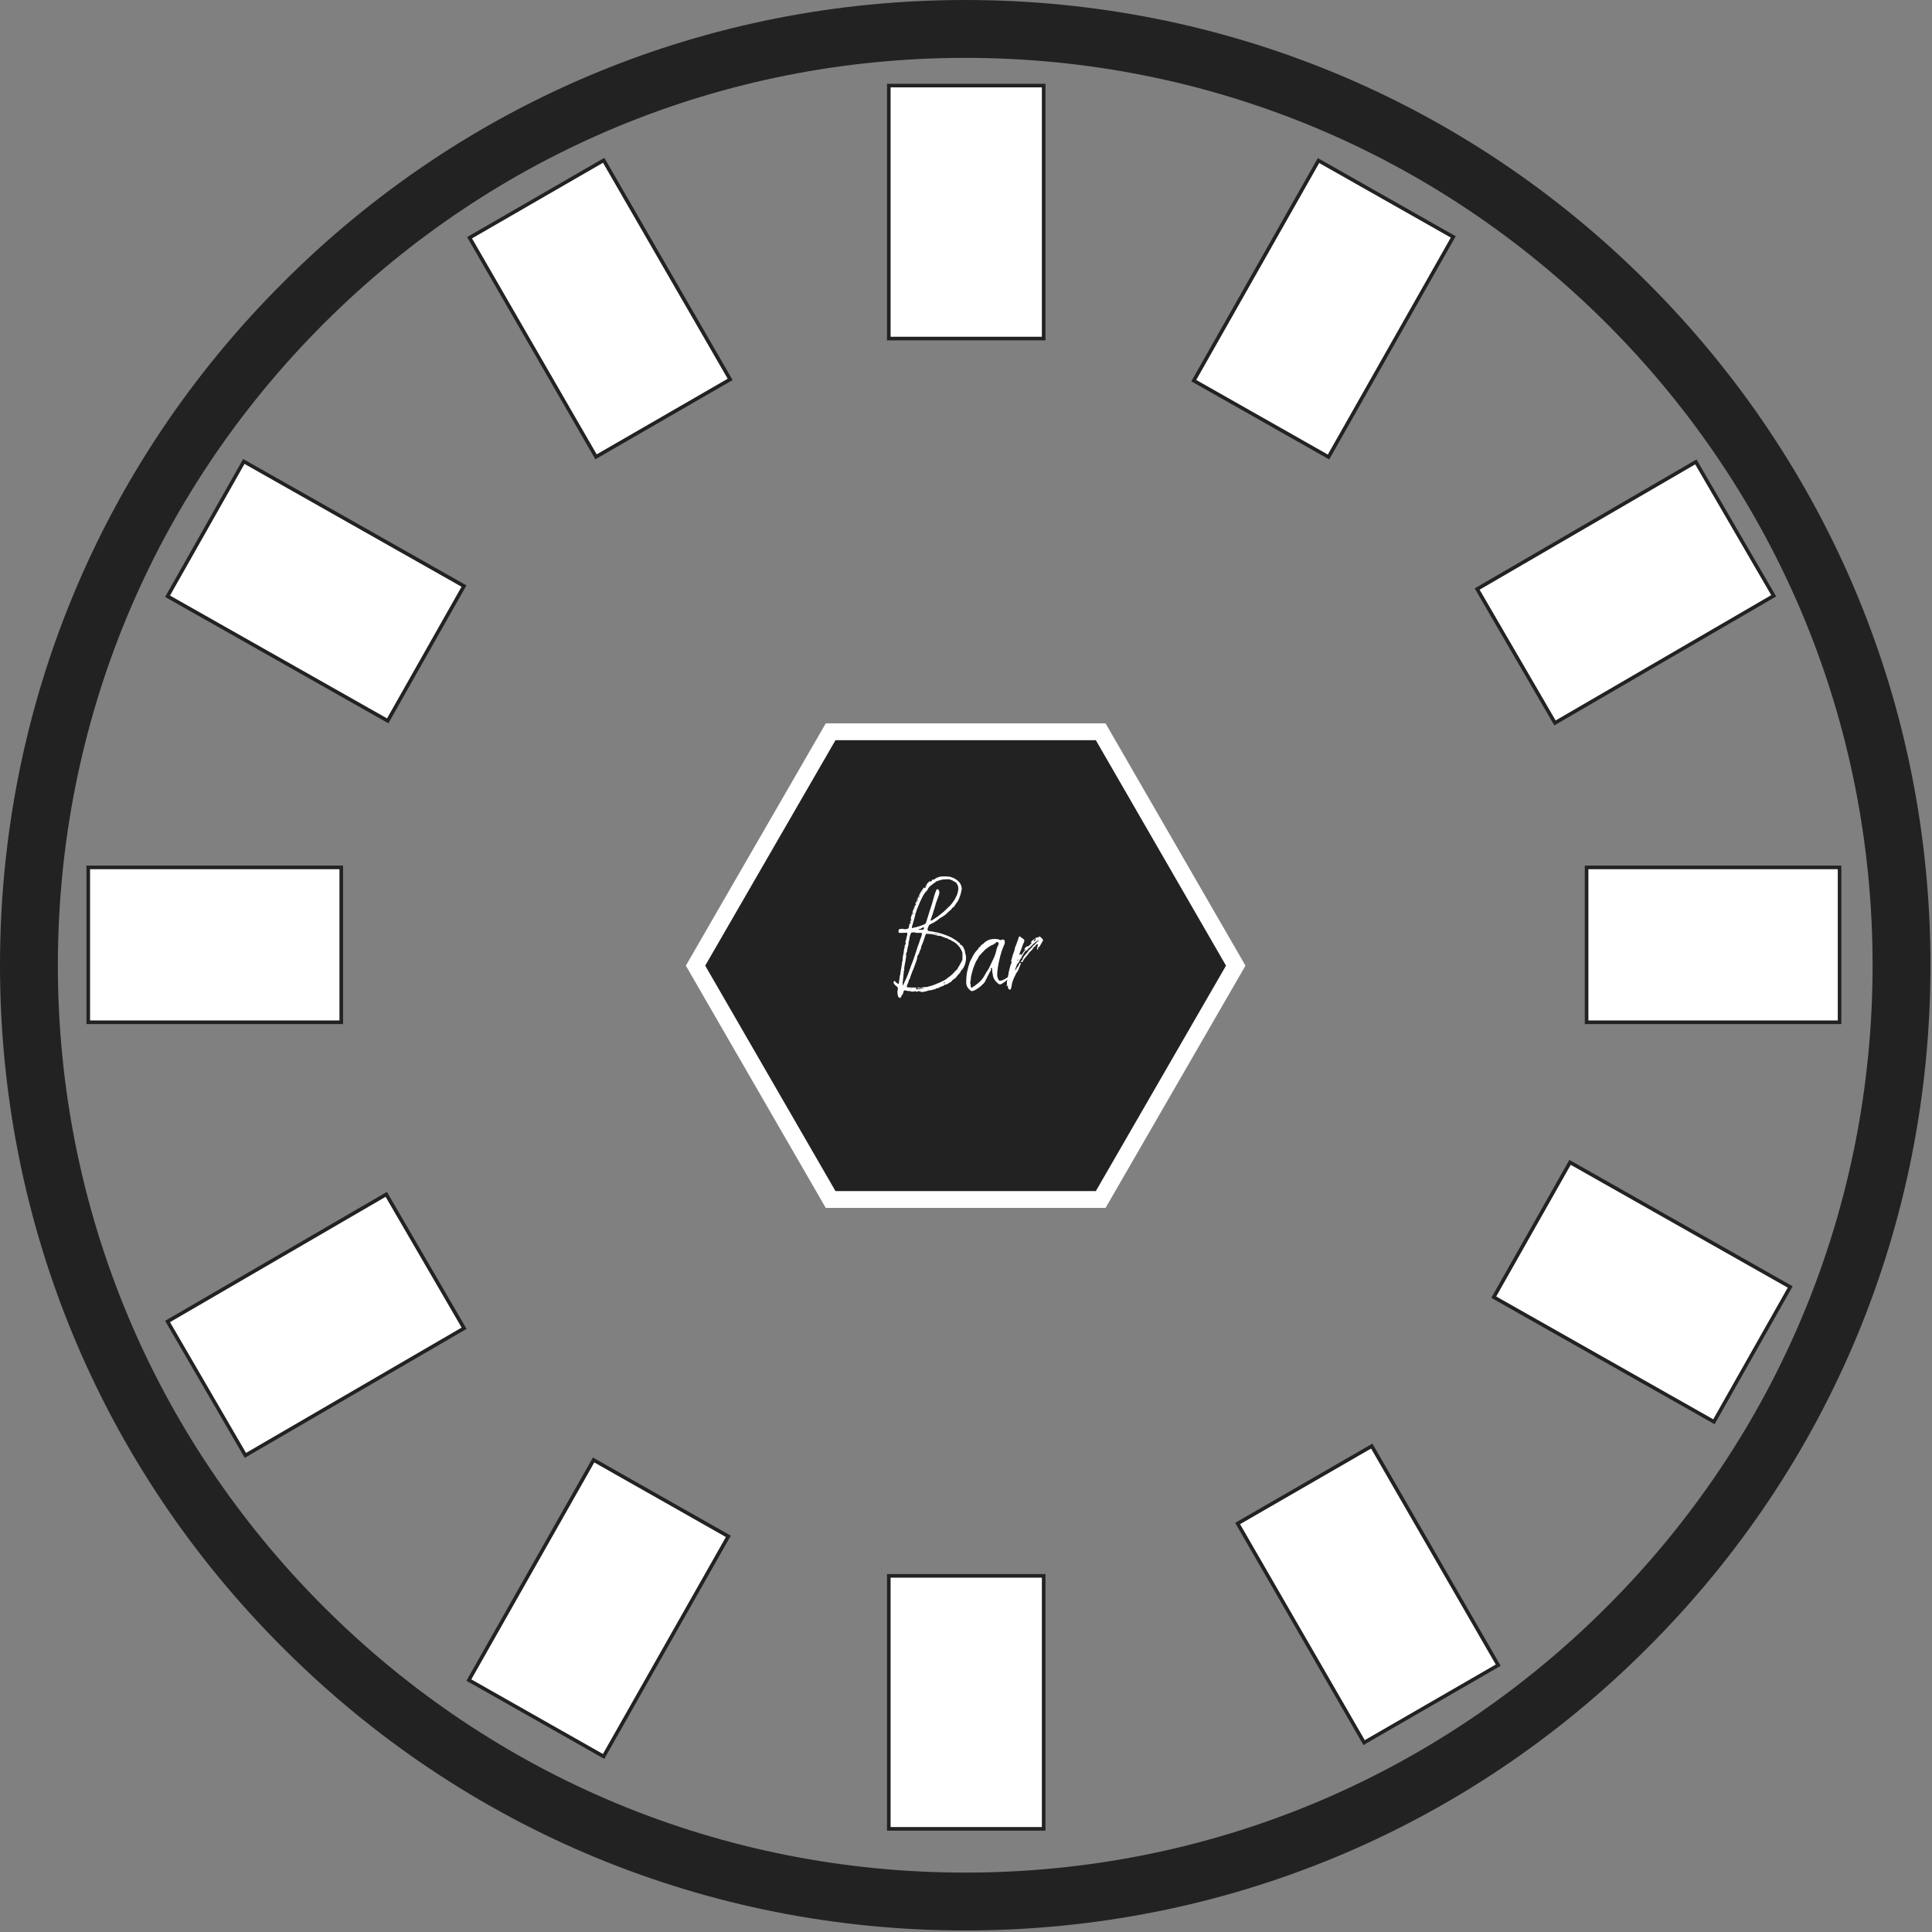 <svg xmlns="http://www.w3.org/2000/svg" width="960" viewBox="0 0 960 960" height="960" version="1.0">
    <rect x="0" y="0" width="960" height="960" fill="#808080" stroke="none"/>
    <defs>
        <clipPath id="a">
            <path
                d="M 340.707 359.449 L 618.957 359.449 L 618.957 600.199 L 340.707 600.199 Z M 340.707 359.449" />
        </clipPath>
    </defs>
    <path fill="#222"
        d="M 479.617 959.234 C 351.566 959.234 230.992 909.391 140.512 818.723 C 49.84 728.242 0 607.668 0 479.617 C 0 351.566 49.84 230.992 140.512 140.512 C 230.992 49.84 351.566 0 479.617 0 C 607.668 0 728.242 49.84 818.723 140.512 C 909.391 231.184 959.234 351.566 959.234 479.617 C 959.234 607.668 909.391 728.242 818.723 818.723 C 728.242 909.391 607.668 959.234 479.617 959.234 Z M 479.617 28.754 C 359.234 28.754 245.941 75.719 160.832 160.832 C 75.719 245.941 28.754 359.234 28.754 479.617 C 28.754 600 75.719 713.289 160.832 798.402 C 245.941 883.516 359.234 930.48 479.617 930.48 C 600 930.48 713.289 883.516 798.402 798.402 C 883.516 713.289 930.48 600 930.48 479.617 C 930.48 359.234 883.516 245.941 798.402 160.832 C 713.289 75.719 600 28.754 479.617 28.754 Z M 479.617 28.754" />
    <path fill="#222"
        d="M 410.977 598.973 L 342.18 479.824 L 410.977 360.672 L 548.684 360.672 L 617.48 479.824 L 548.684 598.973 Z M 410.977 598.973" />
    <g clip-path="url(#a)">
        <path fill="#FFF"
            d="M 544.512 367.789 L 609.195 479.824 L 544.512 591.855 L 415.148 591.855 L 350.414 479.824 L 415.148 367.789 L 544.512 367.789 M 549.352 359.449 L 410.312 359.449 L 340.789 479.824 L 410.312 600.199 L 549.352 600.199 L 618.871 479.824 Z M 549.352 359.449" />
    </g>
    <path fill="#FFF"
        d="M 441.641 783.039 L 518.594 783.039 L 518.594 908.742 L 441.641 908.742 L 441.641 783.039" />
    <path fill="#222"
        d="M 517.695 907.848 L 519.492 907.848 L 519.492 909.637 L 517.695 909.637 L 517.695 907.848 M 440.742 783.934 L 442.539 783.934 L 442.539 907.848 L 440.742 907.848 L 440.742 783.934 M 440.742 907.848 L 442.539 907.848 L 442.539 909.637 L 440.742 909.637 L 440.742 907.848 M 517.695 783.934 L 519.492 783.934 L 519.492 907.848 L 517.695 907.848 L 517.695 783.934 M 442.539 907.848 L 517.695 907.848 L 517.695 909.637 L 442.539 909.637 L 442.539 907.848 M 517.695 782.145 L 519.492 782.145 L 519.492 783.934 L 517.695 783.934 L 517.695 782.145 M 440.742 782.145 L 442.539 782.145 L 442.539 783.934 L 440.742 783.934 L 440.742 782.145 M 442.539 782.145 L 517.695 782.145 L 517.695 783.934 L 442.539 783.934 L 442.539 782.145" />
    <g fill="#FFF">
        <g>
            <g>
                <path
                    d="M 12.039 -44.027 C 11.691 -43.957 11.758 -43.68 11.758 -43.398 C 11.34 -43.258 11.48 -42.91 11.48 -42.629 L 11.758 -42.629 L 11.758 -43.398 L 12.039 -43.398 C 11.969 -43.117 12.109 -42.77 11.758 -42.559 C 11.758 -42.418 11.758 -42.348 11.691 -42.277 C 11.691 -42.207 11.621 -42.137 11.621 -42.07 C 11.551 -42.137 11.551 -42.207 11.48 -42.277 L 11.48 -42.559 C 11.059 -42.277 10.988 -41.93 10.918 -41.578 C 10.852 -41.297 10.988 -41.16 11.129 -41.09 C 11.129 -40.949 11.199 -40.668 10.988 -40.668 C 10.918 -40.668 10.852 -40.668 10.711 -40.738 C 10.711 -40.738 10.641 -40.598 10.641 -40.527 C 10.57 -40.32 10.57 -40.109 10.57 -39.969 C 10.219 -39.898 10.289 -39.617 10.289 -39.34 C 9.871 -39.199 10.008 -38.848 10.008 -38.57 C 9.941 -38.57 9.941 -38.5 9.871 -38.5 C 9.66 -37.938 9.379 -37.379 9.379 -36.82 C 9.309 -36.75 9.238 -36.68 9.238 -36.609 C 9.102 -35.98 8.891 -35.277 8.68 -34.719 C 8.539 -34.23 8.539 -33.879 8.75 -33.527 C 8.82 -33.32 8.82 -33.18 8.82 -33.039 C 8.82 -32.969 8.75 -32.969 8.68 -32.898 C 8.609 -32.969 8.609 -33.039 8.539 -33.109 L 8.469 -33.18 C 8.258 -32.551 8.258 -32.551 8.469 -32.129 C 8.539 -31.918 8.539 -31.777 8.539 -31.57 C 8.539 -31.57 8.539 -31.5 8.469 -31.5 C 8.328 -31.5 8.328 -31.57 8.258 -31.641 C 8.191 -31.641 8.121 -31.707 8.051 -31.777 C 7.98 -31.219 7.77 -30.801 7.699 -30.238 C 7.629 -29.188 7.352 -29.051 6.371 -28.84 C 6.23 -28.77 6.09 -28.77 5.949 -28.77 C 5.738 -28.77 5.531 -28.77 5.32 -28.84 C 4.969 -28.91 4.551 -28.98 4.129 -28.98 C 3.711 -28.98 3.359 -28.91 2.941 -28.77 C 2.66 -28.699 2.52 -28.488 2.52 -28.141 C 2.449 -27.16 2.449 -26.949 3.148 -26.949 C 3.289 -26.949 3.43 -26.949 3.641 -26.949 C 4.34 -26.949 5.039 -26.949 5.809 -27.02 C 5.949 -27.02 6.09 -27.09 6.23 -27.09 C 6.441 -27.09 6.648 -27.02 6.789 -26.949 C 6.859 -26.461 6.93 -25.828 6.578 -25.27 C 6.648 -24.57 6.09 -23.938 6.23 -23.168 C 6.02 -23.098 6.02 -22.961 5.949 -22.75 C 5.809 -22.188 6.16 -21.77 6.16 -21.211 C 6.16 -21.141 6.09 -21.07 6.09 -21 C 6.02 -21.07 5.949 -21.141 5.949 -21.211 C 5.879 -21.348 5.879 -21.348 5.738 -21.418 C 5.668 -20.719 5.531 -20.16 5.461 -19.598 C 5.32 -18.969 5.109 -18.41 5.109 -17.711 C 5.109 -17.078 4.898 -16.52 4.762 -15.891 C 4.621 -15.191 4.551 -14.559 4.551 -13.789 C 4.551 -13.578 4.551 -13.301 4.48 -13.09 C 4.199 -12.668 4.27 -12.109 4.199 -11.691 C 3.988 -10.918 3.988 -10.148 3.852 -9.449 C 3.5 -8.051 3.5 -6.648 3.078 -5.25 C 3.078 -4.129 2.66 -3.219 2.73 -2.102 C 2.73 -2.031 2.66 -1.891 2.66 -1.82 C 2.59 -1.75 2.449 -1.609 2.238 -1.68 C 2.031 -1.82 1.75 -1.891 1.539 -2.102 C 1.121 -2.449 0.77 -2.801 0.422 -3.219 C -0.141 -2.52 -0.07 -1.891 0.488 -1.398 C 0.84 -0.91 1.262 -0.559 1.75 -0.211 C 2.172 0.211 2.309 0.699 2.102 1.262 C 1.82 2.238 1.961 3.219 2.172 4.199 C 2.238 4.621 2.52 5.039 2.801 5.25 C 2.871 5.32 3.012 5.391 3.078 5.391 C 3.148 5.391 3.219 5.32 3.289 5.32 C 3.641 5.109 3.918 4.828 3.918 4.48 C 3.988 3.988 4.48 3.711 4.691 3.289 C 4.898 2.941 4.762 2.379 5.109 1.961 C 5.18 1.75 5.32 1.609 5.602 1.609 C 5.809 1.609 6.02 1.609 6.23 1.68 C 6.789 1.961 7.352 1.961 7.98 1.961 C 8.121 1.961 8.328 2.031 8.539 2.102 C 8.891 2.172 9.238 2.238 9.59 2.238 C 9.941 2.238 10.289 2.172 10.641 2.031 C 10.918 2.031 10.988 2.031 11.27 2.172 C 11.41 2.309 11.551 2.379 11.621 2.379 C 11.758 2.379 11.828 2.309 11.969 2.172 C 12.109 2.031 12.32 1.961 12.461 1.961 C 12.598 1.961 12.738 2.031 12.809 2.031 C 13.02 2.102 13.23 2.172 13.508 2.238 C 13.789 2.379 14 2.449 14.281 2.449 C 14.418 2.449 14.629 2.449 14.84 2.309 C 15.75 2.238 16.66 1.961 17.641 1.609 C 17.711 1.609 17.848 1.609 17.918 1.609 C 18.898 1.609 19.668 1.121 20.648 1.051 C 20.789 1.051 20.859 0.91 21 0.77 C 21.07 0.629 21.141 0.488 21.277 0.559 C 21.418 0.629 21.488 0.629 21.629 0.629 C 21.98 0.629 22.258 0.352 22.609 0.211 C 23.168 0 23.73 -0.352 24.289 -0.488 C 24.777 -0.559 25.059 -0.84 25.41 -1.121 C 25.758 -1.398 26.25 -1.262 26.668 -1.469 C 27.16 -1.891 27.789 -2.102 28.348 -2.52 C 28.488 -2.59 28.699 -2.66 28.77 -2.801 C 29.117 -3.5 29.891 -3.852 30.52 -4.34 C 30.867 -4.621 31.219 -4.898 31.43 -5.32 C 32.059 -6.301 33.18 -6.93 33.527 -8.121 C 33.527 -8.258 33.668 -8.328 33.738 -8.398 C 34.93 -9.309 35.84 -11.898 35.98 -13.371 C 36.117 -14.629 36.047 -15.891 35.559 -17.078 C 35.559 -17.918 35.141 -18.969 34.719 -19.738 C 34.297 -20.371 33.949 -21 33.18 -21.141 C 32.898 -21.211 33.039 -21.488 33.039 -21.629 C 32.969 -21.98 32.48 -21.98 32.27 -22.258 C 31.219 -23.238 29.957 -23.938 28.77 -24.641 C 25.969 -26.039 22.539 -27.16 19.461 -27.578 C 18.828 -27.648 18.199 -27.859 17.57 -27.859 C 17.148 -27.93 16.938 -28.211 16.938 -28.629 C 16.871 -29.188 17.219 -29.75 17.43 -30.309 C 17.641 -30.801 17.781 -31.008 18.129 -31.148 C 19.809 -31.988 21.348 -32.758 22.75 -34.02 C 22.961 -34.16 23.168 -34.23 23.379 -34.438 C 24.641 -35.141 25.828 -35.91 26.809 -36.957 C 27.508 -37.797 28.629 -38.219 29.117 -39.27 C 29.117 -39.34 29.258 -39.48 29.328 -39.48 C 30.027 -39.688 30.238 -40.32 30.66 -40.809 C 30.801 -41.02 30.938 -41.367 31.148 -41.648 C 32.199 -42.488 33.25 -45.637 33.527 -46.898 C 33.738 -47.527 33.668 -48.16 33.949 -48.719 C 33.809 -49.348 33.809 -50.047 33.527 -50.68 C 32.688 -53.059 29.328 -54.949 26.879 -54.949 C 26.391 -55.02 25.828 -55.02 25.34 -55.02 C 24.777 -55.02 24.289 -55.02 23.73 -54.949 C 22.68 -54.949 21.07 -54.18 20.301 -53.617 C 20.09 -53.406 19.949 -53.34 19.738 -53.34 C 19.668 -53.34 19.531 -53.34 19.391 -53.406 C 19.25 -53.477 19.039 -53.27 19.039 -53.059 C 19.109 -52.848 19.109 -52.777 18.898 -52.707 C 18.688 -52.637 18.551 -52.43 18.34 -52.359 C 18.34 -52.637 18.129 -52.707 17.988 -52.637 C 17.359 -52.148 16.871 -51.656 16.379 -51.027 C 16.309 -50.957 16.379 -50.816 16.309 -50.68 C 16.168 -50.68 16.098 -50.469 16.098 -50.328 L 16.309 -50.328 C 16.309 -50.188 16.238 -50.117 16.031 -50.047 L 16.031 -50.328 C 15.891 -50.328 15.82 -50.188 15.82 -50.047 L 16.098 -50.047 C 16.031 -49.84 15.961 -49.559 15.75 -49.348 C 15.68 -49.277 15.609 -49.207 15.469 -49.207 C 15.328 -49.207 15.258 -49.348 15.191 -49.559 C 15.191 -49.488 15.191 -49.488 15.191 -49.418 C 14.77 -49.348 14.629 -49.066 14.629 -48.648 C 14.141 -48.438 14.07 -48.16 14 -47.809 C 13.789 -47.738 13.648 -47.598 13.578 -47.316 C 13.23 -46.617 12.738 -45.988 12.668 -45.148 L 12.879 -45.148 C 12.879 -44.938 12.879 -44.727 12.598 -44.59 L 12.598 -45.148 C 12.25 -45.078 12.32 -44.797 12.32 -44.59 L 12.668 -44.59 C 12.531 -44.449 12.461 -44.379 12.391 -44.379 C 12.391 -44.379 12.32 -44.449 12.25 -44.59 C 11.969 -44.449 12.039 -44.238 12.039 -44.027 Z M 23.168 -25.41 C 23.309 -25.27 23.449 -25.48 23.59 -25.551 C 23.66 -25.48 23.73 -25.27 23.871 -25.199 C 24.711 -24.988 25.41 -24.43 26.391 -24.359 C 26.879 -24.359 27.09 -23.66 27.719 -23.73 C 28.629 -23.168 29.609 -22.75 30.52 -22.121 C 31.219 -21.77 32.688 -20.09 33.109 -19.461 C 33.457 -18.688 34.09 -17.918 34.23 -17.008 C 34.297 -15.961 34.23 -14.91 34.23 -13.789 C 34.23 -13.578 34.09 -13.371 34.02 -13.16 C 33.32 -11.621 32.41 -10.359 31.641 -8.891 L 30.801 -8.051 C 30.449 -7.699 30.098 -7.418 29.82 -7 C 28.699 -5.738 27.16 -4.828 25.828 -3.711 C 25.758 -3.641 25.617 -3.57 25.41 -3.5 C 23.871 -2.66 22.188 -1.891 20.438 -1.262 C 19.391 -0.77 18.199 -0.559 17.078 -0.211 C 16.871 -0.07 16.66 -0.07 16.379 -0.07 C 15.68 0 14.98 -0.07 14.281 0.141 C 14 0.211 13.719 0.281 13.441 0.281 C 13.02 0.281 12.668 0.211 12.25 0.211 C 12.109 0.211 11.969 0.281 11.898 0.352 C 11.691 0.422 11.898 0.281 11.828 0.422 C 11.828 0.488 11.898 0.629 11.898 0.629 C 12.039 0.699 12.25 0.699 12.391 0.699 C 12.461 0.699 12.531 0.699 12.598 0.699 C 13.02 0.488 13.441 0.488 13.859 0.488 C 14.211 0.488 14.559 0.488 14.91 0.488 C 15.051 0.629 15.051 0.629 14.91 0.699 L 14.699 0.699 C 14.07 0.77 13.578 0.77 12.949 0.98 C 12.668 1.051 12.32 1.051 12.039 1.051 C 11.758 1.051 11.41 1.051 11.059 1.051 C 10.988 0.699 11.27 0.77 11.34 0.629 C 11.48 0.488 11.48 0.352 11.27 0.281 C 11.129 0.211 10.918 0.211 10.781 0.211 C 9.66 0.211 8.609 0.211 7.559 0.141 C 7.281 0.141 7.07 0.141 6.859 0.07 C 6.719 0 6.512 -0.211 6.578 -0.422 C 6.719 -0.84 6.859 -1.262 7 -1.609 C 7.141 -2.031 7.488 -2.379 7.488 -2.801 C 7.488 -3.012 7.559 -3.359 7.699 -3.5 C 8.191 -4.059 8.258 -4.898 8.539 -5.602 C 8.82 -6.371 9.102 -7.07 9.379 -7.84 C 9.73 -8.609 10.078 -9.309 10.289 -10.078 C 10.781 -11.48 11.34 -12.738 11.691 -14.141 C 11.758 -14.211 11.758 -14.418 11.758 -14.559 C 11.691 -15.051 11.898 -15.539 12.109 -15.891 C 12.531 -16.309 12.598 -16.73 12.809 -17.148 C 12.949 -17.57 13.02 -17.918 13.23 -18.34 C 13.578 -18.828 13.648 -19.461 13.789 -19.949 C 13.789 -20.09 13.789 -20.23 13.859 -20.438 C 14.211 -20.859 15.609 -24.988 15.82 -25.758 C 15.891 -26.039 16.031 -26.18 16.238 -26.461 C 16.309 -26.527 16.52 -26.598 16.66 -26.527 C 16.801 -26.527 17.008 -26.391 17.148 -26.461 C 18.41 -26.461 19.809 -26.18 21 -25.828 C 21.699 -25.551 22.398 -25.551 23.168 -25.41 Z M 31.078 -51.938 C 31.777 -51.027 32.27 -50.117 32.199 -48.93 C 32.199 -45.988 29.82 -42.207 27.859 -40.25 C 27.23 -39.758 26.668 -39.129 26.109 -38.57 C 24.848 -37.238 23.309 -36.188 21.91 -35.07 C 21.277 -34.648 20.719 -34.297 20.16 -33.879 C 19.738 -33.527 19.25 -33.32 18.758 -33.039 C 18.758 -33.039 18.621 -33.109 18.551 -33.109 C 18.41 -33.18 18.41 -33.32 18.41 -33.457 C 18.621 -33.738 18.688 -34.09 18.828 -34.508 C 19.32 -35.77 19.668 -37.098 20.09 -38.359 C 20.301 -38.918 20.371 -39.48 20.578 -39.898 C 21.07 -42 21.91 -43.957 22.609 -45.988 C 22.82 -46.828 22.891 -47.598 22.398 -48.297 C 22.258 -48.578 22.121 -48.648 21.98 -48.648 C 21.629 -48.648 21.348 -48.578 21.277 -48.227 C 20.371 -46.199 19.879 -44.027 19.25 -41.859 C 19.109 -41.508 19.039 -41.02 18.898 -40.668 C 18.34 -39.129 17.918 -37.66 17.43 -36.117 L 16.379 -32.758 C 16.309 -32.551 16.238 -32.27 16.168 -32.059 C 16.031 -31.707 15.82 -31.5 15.398 -31.219 C 14.418 -30.801 11.199 -29.609 10.078 -29.609 C 9.871 -29.539 9.66 -29.328 9.449 -29.328 C 9.379 -29.328 9.309 -29.328 9.238 -29.398 C 9.031 -29.68 9.102 -30.027 9.238 -30.309 C 9.801 -32.34 10.57 -34.438 10.918 -36.539 C 11.34 -37.238 11.34 -38.148 11.758 -38.918 L 13.23 -42.488 C 13.789 -43.539 14.211 -44.59 14.77 -45.57 C 15.258 -46.41 15.82 -47.25 16.59 -47.949 C 16.73 -48.02 16.871 -48.09 16.871 -48.227 C 17.148 -49.348 18.059 -50.047 18.898 -50.75 C 19.668 -51.309 20.371 -51.867 21.211 -52.43 C 21.348 -52.566 21.559 -52.637 21.699 -52.707 C 22.398 -52.918 23.098 -53.129 23.871 -53.34 C 24.148 -53.477 24.43 -53.477 24.711 -53.477 C 25.059 -53.547 25.34 -53.547 25.688 -53.547 C 26.039 -53.547 26.391 -53.547 26.738 -53.617 C 26.879 -53.617 26.949 -53.617 27.09 -53.617 C 28.559 -53.617 29.82 -52.707 31.078 -51.938 Z M 6.16 -14.418 C 6.371 -15.191 6.23 -15.961 6.23 -16.801 C 6.648 -17.219 6.789 -17.781 6.789 -18.41 C 6.859 -18.828 6.93 -19.25 7.07 -19.809 C 7.211 -20.508 7.559 -21.211 7.488 -21.98 C 7.352 -22.398 7.629 -22.68 7.699 -22.961 C 7.91 -24.289 8.051 -25.617 8.68 -26.809 C 8.75 -27.02 8.961 -27.16 9.168 -27.16 C 9.52 -27.16 9.801 -27.23 10.078 -27.23 C 10.43 -27.23 10.711 -27.16 11.059 -27.02 C 11.27 -26.949 11.48 -26.949 11.691 -26.949 C 11.898 -26.949 12.109 -26.949 12.32 -26.949 L 13.648 -26.949 C 14.211 -26.949 14.211 -26.879 14.07 -26.18 C 13.93 -25.27 13.578 -24.5 13.23 -23.66 C 12.949 -22.539 12.531 -21.488 12.109 -20.438 C 11.34 -17.781 10.43 -15.258 9.52 -12.668 C 9.031 -11.551 8.609 -10.43 8.191 -9.168 C 7.488 -7.141 6.719 -5.039 5.738 -3.078 C 5.32 -2.379 5.18 -1.469 4.621 -0.77 C 4.48 -1.891 4.551 -2.801 4.691 -3.641 C 4.828 -4.41 4.828 -5.109 4.969 -5.879 C 4.691 -6.301 5.109 -6.578 5.109 -6.93 C 5.039 -7.352 5.039 -7.699 5.109 -7.91 C 5.461 -8.469 5.32 -8.961 5.32 -9.52 C 5.531 -10.359 5.531 -11.27 5.738 -12.039 C 6.02 -12.809 5.949 -13.648 6.16 -14.418 Z M 15.051 -29.051 C 14.98 -28.84 14.91 -28.699 14.77 -28.488 L 12.32 -28.488 C 12.531 -28.629 12.531 -28.699 12.531 -28.699 C 12.809 -29.051 13.301 -28.84 13.719 -29.117 C 13.93 -29.328 14.629 -29.75 14.98 -29.75 C 15.051 -29.75 15.121 -29.68 15.121 -29.609 C 15.191 -29.469 15.121 -29.188 15.051 -29.051 Z M 24.918 -2.102 C 25.059 -2.309 25.199 -2.379 25.41 -2.379 C 25.48 -2.379 25.551 -2.379 25.617 -2.379 C 25.48 -2.102 25.34 -1.961 25.059 -1.891 L 24.918 -1.891 C 24.848 -1.961 24.848 -1.961 24.918 -2.102 Z M 9.59 -36.047 C 9.309 -36.258 9.379 -36.539 9.379 -36.82 C 9.52 -36.75 9.66 -36.75 9.73 -36.75 C 9.73 -36.469 9.801 -36.258 9.59 -36.047 Z M 20.23 -26.527 C 20.438 -26.668 20.578 -26.738 20.648 -26.738 C 20.789 -26.738 20.859 -26.668 20.93 -26.461 C 20.789 -26.461 20.648 -26.391 20.508 -26.391 C 20.438 -26.391 20.301 -26.391 20.23 -26.527 Z M 22.121 -26.391 C 21.77 -26.25 21.559 -26.109 21.418 -26.109 C 21.277 -26.109 21.211 -26.25 21.07 -26.391 Z M 14.281 -47.738 C 14.281 -47.527 14.348 -47.25 14.07 -47.18 L 14.07 -47.738 Z M 16.66 -50.68 C 16.66 -50.469 16.52 -50.398 16.309 -50.328 L 16.309 -50.68 Z M 12.039 -44.027 C 12.32 -43.75 12.32 -43.68 12.039 -43.398 Z M 8.961 0.98 C 8.891 0.98 8.82 1.051 8.75 1.051 L 8.609 1.051 C 8.539 0.98 8.469 0.98 8.469 0.91 C 8.539 0.91 8.609 0.77 8.68 0.77 C 8.82 0.77 8.891 0.91 8.961 0.98 Z M 11.34 -41.367 C 11.34 -41.23 11.27 -41.16 11.129 -41.09 C 11.129 -41.23 11.199 -41.578 11.27 -41.648 C 11.27 -41.578 11.34 -41.508 11.34 -41.367 Z M 10.57 -39.129 C 10.57 -39.059 10.5 -38.988 10.359 -38.918 L 10.289 -38.988 L 10.289 -39.34 C 10.359 -39.27 10.5 -39.199 10.57 -39.129 Z M 13.719 -46.27 C 13.719 -46.129 13.648 -46.059 13.508 -46.059 C 13.508 -46.199 13.508 -46.27 13.578 -46.34 C 13.578 -46.41 13.578 -46.41 13.648 -46.547 C 13.648 -46.41 13.719 -46.34 13.719 -46.27 Z M 9.941 -37.027 C 9.941 -36.891 9.871 -36.82 9.73 -36.82 C 9.73 -36.957 9.73 -37.027 9.871 -37.238 C 9.871 -37.168 9.941 -37.098 9.941 -37.027 Z M 18.758 -26.809 C 18.828 -26.879 18.828 -26.879 18.898 -26.879 L 19.109 -26.879 L 19.109 -26.738 C 19.039 -26.668 18.758 -26.738 18.758 -26.809 Z M 22.891 -25.898 C 22.891 -25.898 22.75 -25.828 22.68 -25.828 C 22.609 -25.828 22.469 -25.898 22.469 -25.969 C 22.609 -25.969 22.75 -25.969 22.891 -25.969 Z M 32.27 -8.398 C 32.27 -8.469 32.34 -8.539 32.34 -8.609 L 32.41 -8.609 C 32.48 -8.539 32.48 -8.328 32.34 -8.328 Z M 5.809 -19.668 C 5.879 -19.598 5.879 -19.531 5.879 -19.461 C 5.879 -19.391 5.809 -19.391 5.738 -19.25 L 5.738 -19.531 C 5.738 -19.598 5.809 -19.598 5.809 -19.668 Z M 15.75 -50.047 C 15.68 -50.047 15.539 -49.977 15.539 -49.77 L 15.539 -49.84 C 15.68 -49.84 15.75 -49.91 15.75 -50.047 Z M 14.77 -48.367 C 14.77 -48.438 14.699 -48.578 14.629 -48.648 L 14.91 -48.648 C 14.84 -48.578 14.84 -48.438 14.77 -48.367 Z M 17.148 -27.16 C 17.219 -27.16 17.289 -27.16 17.359 -27.09 C 17.289 -27.09 17.289 -27.02 17.219 -27.02 C 17.148 -27.02 17.078 -27.09 17.078 -27.09 C 17.078 -27.16 17.148 -27.16 17.148 -27.16 Z M 33.668 -10.008 L 33.457 -10.008 L 33.527 -10.078 Z M 7 -24.848 L 7 -24.777 L 6.93 -24.777 Z M 4.691 -12.039 L 4.621 -12.109 L 4.691 -12.109 Z M 24.359 -1.68 L 24.289 -1.68 L 24.289 -1.75 Z M 3.781 -6.578 L 3.781 -6.648 L 3.852 -6.648 Z M 10.57 -39.969 C 10.57 -39.969 10.641 -39.969 10.641 -39.898 C 10.641 -39.898 10.57 -39.969 10.57 -39.969 Z M 6.371 -22.121 L 6.301 -22.188 L 6.371 -22.188 Z M 6.371 -22.121"
                    transform="translate(443.982 490.5)" />
            </g>
        </g>
    </g>
    <g fill="#FFF">
        <g>
            <g>
                <path
                    d="M 10.918 -8.75 C 10.988 -8.891 10.852 -9.031 10.711 -9.102 L 10.711 -9.238 C 10.711 -9.379 10.711 -9.52 10.852 -9.52 C 10.852 -9.52 10.918 -9.449 10.988 -9.449 C 11.199 -9.379 11.48 -9.309 11.48 -8.891 L 11.48 -7.559 C 11.48 -7.141 11.691 -6.719 11.758 -6.301 C 11.828 -4.27 13.09 -2.871 14.559 -1.609 C 14.629 -1.539 14.84 -1.539 14.91 -1.469 C 15.051 -1.398 15.191 -1.328 15.328 -1.328 C 16.238 -1.328 19.039 -3.641 19.668 -4.27 C 19.949 -4.48 19.809 -4.828 20.02 -5.039 C 20.23 -5.18 20.508 -5.391 20.719 -5.602 C 20.789 -5.668 20.789 -5.809 20.719 -5.809 L 20.508 -5.809 C 19.25 -4.969 18.059 -4.129 16.73 -3.5 C 16.309 -3.289 15.891 -3.219 15.469 -3.219 C 15.258 -3.219 15.051 -3.219 14.84 -3.289 C 14.211 -4.129 13.93 -5.18 13.93 -6.23 C 13.93 -9.871 15.75 -17.641 17.219 -20.578 C 17.711 -21.418 17.781 -22.328 17.641 -23.238 C 17.289 -23.449 16.938 -23.66 16.59 -23.66 C 16.379 -23.66 16.168 -23.59 15.961 -23.449 C 15.891 -23.379 15.75 -23.379 15.68 -23.379 C 15.539 -23.379 15.469 -23.379 15.328 -23.449 C 14.348 -23.938 13.371 -23.938 12.32 -23.938 C 10.641 -23.871 9.168 -23.449 7.84 -22.328 C 7.281 -21.84 6.719 -21.211 6.02 -20.93 C 5.949 -20.859 5.879 -20.789 5.879 -20.719 C 5.668 -20.301 5.32 -19.879 4.969 -19.738 C 4.41 -19.461 4.551 -18.828 4.059 -18.48 C 2.59 -17.148 1.539 -14.98 0.699 -13.16 C 0.559 -13.02 0.488 -12.879 0.422 -12.738 C -0.84 -8.891 -1.469 -6.512 -1.469 -2.309 C -1.469 -0.98 -0.98 0.211 0.07 1.121 L 0.559 1.609 C 0.77 1.82 1.051 1.961 1.398 1.961 C 1.75 1.891 2.172 1.891 2.52 1.68 C 3.57 1.191 6.02 -0.422 6.578 -1.328 C 6.719 -1.539 7.141 -1.609 7.281 -1.891 C 7.488 -2.309 7.84 -2.66 8.121 -3.012 C 7.91 -3.57 8.609 -3.852 8.68 -4.27 C 8.75 -4.691 9.031 -5.109 9.238 -5.461 C 9.379 -5.879 9.59 -6.23 9.871 -6.648 C 10.008 -6.93 10.219 -7.141 10.148 -7.488 C 10.641 -7.699 10.781 -8.258 10.918 -8.75 Z M 1.539 0.141 C 1.469 0.211 1.328 0.211 1.191 0.281 C 1.051 0.141 0.91 0.07 0.91 0 C 0.77 -0.141 0.77 -0.352 0.77 -0.488 C 0.77 -0.98 0.77 -1.469 0.559 -1.961 C 0.488 -2.102 0.488 -2.309 0.559 -2.52 C 0.84 -3.5 0.84 -4.48 0.98 -5.531 C 1.121 -5.879 1.191 -6.301 1.262 -6.648 C 1.68 -7.91 1.891 -9.238 2.449 -10.43 C 2.801 -11.199 3.012 -11.969 3.359 -12.668 C 3.5 -12.949 3.711 -13.16 3.852 -13.441 C 4.129 -14.07 4.621 -14.559 4.762 -15.191 C 4.828 -15.258 4.828 -15.398 4.898 -15.469 C 5.602 -15.961 5.949 -16.73 6.648 -17.289 C 7.211 -17.781 7.699 -18.48 8.328 -18.969 C 9.379 -19.738 10.359 -20.508 11.621 -21 C 12.32 -21.277 12.949 -21.699 13.508 -22.258 C 13.719 -22.398 13.789 -22.469 13.93 -22.469 C 14.07 -22.469 14.141 -22.398 14.281 -22.258 C 14.699 -21.91 14.77 -21.699 14.559 -21.211 C 14.211 -20.371 13.789 -19.531 13.578 -18.621 C 13.441 -17.641 12.668 -15.258 12.18 -14.348 C 11.551 -12.949 10.852 -11.551 10.148 -10.078 C 9.801 -9.168 9.168 -8.328 8.609 -7.488 C 8.191 -6.648 7.629 -5.879 7.211 -5.039 C 5.809 -2.801 3.711 -1.262 1.539 0.141 Z M 10.148 -8.258 C 10.219 -8.328 10.219 -8.398 10.219 -8.469 L 10.359 -8.328 C 10.359 -8.258 10.289 -8.191 10.219 -8.121 C 10.219 -8.191 10.148 -8.191 10.148 -8.258 Z M 2.172 -14.91 L 2.238 -14.91 L 2.238 -14.84 Z M 11.41 -10.57 L 11.34 -10.57 L 11.34 -10.641 Z M 1.961 -14.418 L 1.961 -14.348 L 1.891 -14.348 Z M 8.891 -5.949 L 8.891 -6.09 Z M 8.891 -5.949"
                    transform="translate(481.57 490.5)" />
            </g>
        </g>
    </g>
    <g fill="#FFF">
        <g>
            <g>
                <path
                    d="M 8.469 -18.129 C 8.609 -18.129 8.68 -18.27 8.75 -18.34 C 9.168 -18.48 9.168 -18.898 9.449 -19.109 C 10.219 -19.598 10.781 -20.301 11.41 -20.93 C 12.391 -21.91 13.441 -22.68 14.559 -23.379 C 14.559 -22.961 14.559 -22.961 14.488 -22.891 C 14.07 -22.68 13.648 -22.398 13.441 -21.91 C 12.949 -21.84 12.879 -21.277 12.461 -21.07 C 12.039 -20.789 11.621 -20.438 11.41 -19.879 C 11.34 -19.809 11.27 -19.598 11.129 -19.598 C 10.641 -19.461 10.5 -18.898 10.078 -18.621 C 9.59 -18.41 9.449 -17.848 9.168 -17.5 L 7.699 -15.82 C 7.281 -15.328 6.859 -14.77 6.648 -14.07 C 6.578 -13.719 6.441 -13.441 6.16 -13.23 C 5.949 -13.02 5.809 -12.809 5.602 -12.598 C 5.879 -12.531 6.09 -12.461 6.23 -12.461 C 6.512 -12.461 6.719 -12.598 6.789 -12.879 C 7 -13.789 7.77 -14.348 8.328 -15.121 C 8.609 -15.398 8.82 -15.68 9.102 -16.031 C 9.59 -16.73 10.078 -17.43 10.711 -17.988 C 11.129 -18.27 11.41 -18.688 11.691 -19.039 C 11.898 -19.531 12.25 -19.879 12.598 -20.16 C 13.02 -20.371 13.16 -20.719 13.301 -21.07 C 13.578 -21.141 13.789 -21.348 14 -21.348 C 14.07 -21.348 14.211 -21.277 14.281 -21.211 C 14.211 -21.07 14.211 -20.859 14.141 -20.719 C 14 -20.23 13.93 -19.668 13.719 -19.18 C 13.648 -18.898 13.93 -18.969 14 -18.828 C 14.07 -18.758 14.07 -18.688 14.141 -18.621 C 14.07 -18.621 13.859 -18.621 14 -18.48 L 14.141 -18.621 C 14.281 -18.688 14.418 -18.828 14.348 -18.898 C 14.141 -19.32 14.07 -19.598 14.629 -19.809 C 14.91 -19.949 15.051 -20.23 15.258 -20.508 C 15.469 -21 15.75 -21.418 16.031 -21.91 C 16.309 -22.328 16.52 -22.82 16.801 -23.238 C 16.59 -24.008 16.031 -24.43 15.469 -24.918 C 15.328 -25.059 15.191 -25.129 14.98 -25.129 C 14.77 -25.129 14.488 -25.059 14.488 -24.848 C 14.559 -24.641 14.488 -24.57 14.418 -24.57 C 14.281 -24.57 14.211 -24.57 14.141 -24.57 C 14.141 -24.711 14 -24.777 13.93 -24.777 C 13.441 -24.641 12.949 -24.5 12.809 -24.008 C 12.668 -24.008 12.531 -24.008 12.391 -23.938 C 11.758 -23.449 11.059 -22.891 10.641 -22.121 L 11.199 -22.121 C 10.57 -21.277 9.871 -20.578 9.031 -20.02 L 9.031 -20.508 C 8.398 -20.16 7.98 -19.531 7.488 -19.039 C 7.418 -18.898 7.418 -18.758 7.418 -18.621 C 7.281 -18.621 7.141 -18.551 7.141 -18.34 L 7.141 -18.41 C 7.281 -18.41 7.418 -18.48 7.418 -18.621 C 7.559 -18.758 7.77 -18.828 7.98 -18.898 C 7.91 -18.758 7.91 -18.551 7.84 -18.41 C 7.352 -17.918 6.93 -17.289 6.512 -16.66 C 6.371 -16.379 6.16 -16.031 5.809 -15.961 L 5.809 -16.449 C 5.809 -16.449 5.879 -16.52 5.879 -16.52 C 5.809 -16.52 5.809 -16.52 5.809 -16.52 L 5.391 -16.238 C 5.25 -16.098 5.18 -16.031 5.039 -15.961 C 4.969 -16.238 5.039 -16.449 5.109 -16.73 C 5.738 -18.129 6.23 -19.598 6.719 -21.07 C 6.93 -21.488 7.07 -21.91 7.281 -22.328 C 7.488 -22.68 7.488 -23.098 7.418 -23.449 C 7.352 -23.801 7 -23.938 6.719 -24.078 C 6.23 -24.43 5.738 -24.848 5.25 -25.199 C 5.109 -25.27 4.898 -25.199 4.828 -25.059 C 4.762 -24.988 4.762 -24.918 4.762 -24.918 C 4.34 -23.52 3.781 -22.121 3.289 -20.789 C 3.012 -20.16 2.73 -19.461 2.66 -18.758 C 2.52 -18.129 2.379 -17.57 2.102 -17.008 C 1.609 -15.891 1.469 -14.699 1.051 -13.578 C 0.91 -13.301 0.91 -12.949 0.98 -12.809 C 1.262 -12.32 1.051 -11.969 0.91 -11.621 C 0.629 -11.059 0.422 -10.43 0.281 -9.73 L -0.352 -7.211 C -0.422 -6.719 -0.352 -6.301 -0.559 -5.879 C -0.77 -5.461 -0.559 -4.898 -0.84 -4.48 C -0.91 -3.641 -1.328 -2.801 -1.191 -1.961 C -1.121 -1.469 -1.191 -1.051 -1.398 -0.629 L -1.262 -0.488 C -1.051 -0.629 -1.051 -0.77 -0.84 -0.77 C -0.84 -0.77 -0.77 -0.699 -0.699 -0.699 C -0.699 -0.422 -0.699 0 -0.629 0.352 C -0.559 0.84 -0.211 1.121 0.211 1.262 C 0.422 1.262 0.559 1.191 0.699 1.051 C 0.98 0.422 1.121 -0.211 1.191 -0.91 C 1.262 -1.539 1.398 -2.102 1.609 -2.73 C 1.961 -3.57 2.172 -4.48 2.66 -5.25 C 3.078 -5.949 3.219 -6.719 3.711 -7.281 C 4.48 -8.191 4.828 -9.379 5.25 -10.5 C 5.461 -10.918 5.602 -11.34 5.738 -11.758 C 5.738 -11.828 5.602 -11.969 5.461 -12.039 C 5.461 -12.109 5.32 -12.039 5.25 -12.039 C 5.109 -11.758 4.898 -11.48 4.762 -11.199 C 4.621 -10.852 4.48 -10.43 4.199 -10.148 C 3.852 -9.871 3.57 -9.379 3.359 -8.961 C 3.289 -8.68 3.148 -8.469 2.871 -8.398 C 2.941 -8.961 3.148 -9.52 3.359 -10.008 C 3.641 -10.852 3.918 -11.621 4.621 -12.18 C 4.691 -12.32 4.898 -12.461 4.898 -12.598 C 5.109 -13.508 5.668 -14.141 6.23 -14.91 C 6.371 -15.051 6.02 -15.398 6.301 -15.469 C 6.789 -15.609 6.648 -16.031 6.859 -16.309 C 7.141 -16.73 7.418 -17.078 7.699 -17.57 C 7.84 -17.848 8.121 -18.059 8.469 -18.129 Z M 12.809 -22.961 C 12.738 -22.82 12.668 -22.68 12.531 -22.68 L 12.531 -22.961 L 11.969 -22.961 C 12.039 -23.168 12.25 -23.309 12.461 -23.52 C 12.598 -23.66 12.738 -23.801 12.809 -24.008 L 13.301 -24.008 C 13.16 -23.73 12.949 -23.449 12.809 -23.168 C 12.879 -23.168 12.949 -23.098 13.02 -23.098 C 12.949 -23.027 12.879 -22.961 12.809 -22.961 Z M 4.34 -13.719 C 4.34 -13.719 4.41 -13.648 4.41 -13.578 C 4.41 -13.371 4.27 -13.23 4.129 -13.09 C 4.059 -13.09 4.059 -13.09 3.988 -13.16 L 3.988 -13.23 C 3.988 -13.441 4.059 -13.508 4.199 -13.648 C 4.27 -13.648 4.27 -13.719 4.34 -13.719 Z M 12.809 -23.238 C 12.668 -23.168 12.531 -23.098 12.531 -22.961 L 12.809 -22.961 Z M 2.73 -8.258 C 2.59 -8.398 2.801 -8.398 2.871 -8.398 C 2.801 -8.398 2.801 -8.328 2.73 -8.258 Z M 6.512 -17.5 L 6.441 -17.43 L 6.512 -17.43 Z M 7.98 -18.898 C 7.98 -18.898 7.91 -18.898 7.91 -18.898 Z M 7.98 -18.898"
                    transform="translate(501.52 490.5)" />
            </g>
        </g>
    </g>
    <path fill="#FFF"
        d="M 441.641 42.52 L 518.594 42.52 L 518.594 168.223 L 441.641 168.223 L 441.641 42.52" />
    <path fill="#222"
        d="M 517.695 167.328 L 519.492 167.328 L 519.492 169.117 L 517.695 169.117 L 517.695 167.328 M 440.742 43.414 L 442.539 43.414 L 442.539 167.328 L 440.742 167.328 L 440.742 43.414 M 440.742 167.328 L 442.539 167.328 L 442.539 169.117 L 440.742 169.117 L 440.742 167.328 M 517.695 43.414 L 519.492 43.414 L 519.492 167.328 L 517.695 167.328 L 517.695 43.414 M 442.539 167.328 L 517.695 167.328 L 517.695 169.117 L 442.539 169.117 L 442.539 167.328 M 517.695 41.625 L 519.492 41.625 L 519.492 43.414 L 517.695 43.414 L 517.695 41.625 M 440.742 41.625 L 442.539 41.625 L 442.539 43.414 L 440.742 43.414 L 440.742 41.625 M 442.539 41.625 L 517.695 41.625 L 517.695 43.414 L 442.539 43.414 L 442.539 41.625" />
    <path fill="#FFF"
        d="M 233.316 118.129 L 299.965 79.656 L 362.809 188.523 L 296.16 226.996 L 233.316 118.129" />
    <path fill="#222"
        d="M 361.586 188.195 L 363.141 187.297 L 364.035 188.848 L 362.48 189.746 L 361.586 188.195 M 232.988 119.352 L 234.543 118.453 L 296.492 225.77 L 294.938 226.668 L 232.988 119.352 M 294.938 226.668 L 296.492 225.77 L 297.387 227.32 L 295.832 228.219 L 294.938 226.668 M 299.633 80.879 L 301.191 79.98 L 363.141 187.297 L 361.586 188.195 L 299.633 80.879 M 296.492 225.77 L 361.586 188.195 L 362.48 189.746 L 297.387 227.32 L 296.492 225.77 M 298.738 79.328 L 300.297 78.434 L 301.191 79.98 L 299.633 80.879 L 298.738 79.328 M 232.094 117.801 L 233.648 116.906 L 234.543 118.453 L 232.988 119.352 L 232.094 117.801 M 233.648 116.906 L 298.738 79.328 L 299.633 80.879 L 234.543 118.453 L 233.648 116.906" />
    <path fill="#FFF"
        d="M 83.258 296.27 L 121.16 229.297 L 230.559 291.211 L 192.656 358.184 L 83.258 296.27" />
    <path fill="#222"
        d="M 229.336 291.551 L 230.223 289.988 L 231.777 290.871 L 230.895 292.434 L 229.336 291.551 M 83.594 297.492 L 84.477 295.93 L 192.316 356.961 L 191.434 358.523 L 83.594 297.492 M 191.434 358.523 L 192.316 356.961 L 193.875 357.844 L 192.992 359.406 L 191.434 358.523 M 121.496 230.52 L 122.379 228.957 L 230.223 289.988 L 229.336 291.551 L 121.496 230.52 M 192.316 356.961 L 229.336 291.551 L 230.895 292.434 L 193.875 357.844 L 192.316 356.961 M 119.938 229.637 L 120.824 228.074 L 122.379 228.957 L 121.496 230.52 L 119.938 229.637 M 82.035 296.609 L 82.918 295.047 L 84.477 295.93 L 83.594 297.492 L 82.035 296.609 M 82.918 295.047 L 119.938 229.637 L 121.496 230.52 L 84.477 295.93 L 82.918 295.047" />
    <path fill="#FFF"
        d="M 655.164 79.777 L 722.113 117.719 L 660.133 227.082 L 593.184 189.137 L 655.164 79.777" />
    <path fill="#222"
        d="M 659.793 225.859 L 661.355 226.746 L 660.473 228.301 L 658.91 227.414 L 659.793 225.859 M 653.941 80.109 L 655.504 80.996 L 594.406 188.801 L 592.844 187.914 L 653.941 80.109 M 592.844 187.914 L 594.406 188.801 L 593.523 190.355 L 591.961 189.473 L 592.844 187.914 M 720.891 118.055 L 722.453 118.941 L 661.355 226.746 L 659.793 225.859 L 720.891 118.055 M 594.406 188.801 L 659.793 225.859 L 658.91 227.414 L 593.523 190.355 L 594.406 188.801 M 721.773 116.5 L 723.336 117.383 L 722.453 118.941 L 720.891 118.055 L 721.773 116.5 M 654.824 78.555 L 656.387 79.441 L 655.504 80.996 L 653.941 80.109 L 654.824 78.555 M 656.387 79.441 L 721.773 116.5 L 720.891 118.055 L 655.504 80.996 L 656.387 79.441" />
    <path fill="#FFF"
        d="M 842.66 229.516 L 881.336 296.043 L 772.664 359.219 L 733.988 292.691 L 842.66 229.516" />
    <path fill="#222"
        d="M 772.984 357.992 L 773.887 359.547 L 772.34 360.445 L 771.438 358.895 L 772.984 357.992 M 841.438 229.188 L 842.34 230.738 L 735.211 293.016 L 734.309 291.465 L 841.438 229.188 M 734.309 291.465 L 735.211 293.016 L 733.664 293.918 L 732.762 292.363 L 734.309 291.465 M 880.113 295.715 L 881.016 297.27 L 773.887 359.547 L 772.984 357.992 L 880.113 295.715 M 735.211 293.016 L 772.984 357.992 L 771.438 358.895 L 733.664 293.918 L 735.211 293.016 M 881.66 294.816 L 882.562 296.371 L 881.016 297.27 L 880.113 295.715 L 881.66 294.816 M 842.984 228.289 L 843.887 229.84 L 842.34 230.738 L 841.438 229.188 L 842.984 228.289 M 843.887 229.84 L 881.66 294.816 L 880.113 295.715 L 842.34 230.738 L 843.887 229.84" />
    <path fill="#FFF"
        d="M 914.07 431.004 L 914.07 507.957 L 788.367 507.957 L 788.367 431.004 L 914.07 431.004" />
    <path fill="#222"
        d="M 789.262 507.059 L 789.262 508.855 L 787.473 508.855 L 787.473 507.059 L 789.262 507.059 M 913.176 430.105 L 913.176 431.902 L 789.262 431.902 L 789.262 430.105 L 913.176 430.105 M 789.262 430.105 L 789.262 431.902 L 787.473 431.902 L 787.473 430.105 L 789.262 430.105 M 913.176 507.059 L 913.176 508.855 L 789.262 508.855 L 789.262 507.059 L 913.176 507.059 M 789.262 431.902 L 789.262 507.059 L 787.473 507.059 L 787.473 431.902 L 789.262 431.902 M 914.965 507.059 L 914.965 508.855 L 913.176 508.855 L 913.176 507.059 L 914.965 507.059 M 914.965 430.105 L 914.965 431.902 L 913.176 431.902 L 913.176 430.105 L 914.965 430.105 M 914.965 431.902 L 914.965 507.059 L 913.176 507.059 L 913.176 431.902 L 914.965 431.902" />
    <path fill="#FFF"
        d="M 169.566 431.004 L 169.566 507.957 L 43.863 507.957 L 43.863 431.004 L 169.566 431.004" />
    <path fill="#222"
        d="M 44.758 507.059 L 44.758 508.855 L 42.969 508.855 L 42.969 507.059 L 44.758 507.059 M 168.672 430.105 L 168.672 431.902 L 44.758 431.902 L 44.758 430.105 L 168.672 430.105 M 44.758 430.105 L 44.758 431.902 L 42.969 431.902 L 42.969 430.105 L 44.758 430.105 M 168.672 507.059 L 168.672 508.855 L 44.758 508.855 L 44.758 507.059 L 168.672 507.059 M 44.758 431.902 L 44.758 507.059 L 42.969 507.059 L 42.969 431.902 L 44.758 431.902 M 170.461 507.059 L 170.461 508.855 L 168.672 508.855 L 168.672 507.059 L 170.461 507.059 M 170.461 430.105 L 170.461 431.902 L 168.672 431.902 L 168.672 430.105 L 170.461 430.105 M 170.461 431.902 L 170.461 507.059 L 168.672 507.059 L 168.672 431.902 L 170.461 431.902" />
    <path fill="#FFF"
        d="M 191.93 593.465 L 230.605 659.992 L 121.934 723.168 L 83.258 656.641 L 191.93 593.465" />
    <path fill="#222"
        d="M 122.254 721.945 L 123.156 723.496 L 121.609 724.395 L 120.707 722.844 L 122.254 721.945 M 190.707 593.137 L 191.609 594.691 L 84.48 656.969 L 83.578 655.414 L 190.707 593.137 M 83.578 655.414 L 84.48 656.969 L 82.934 657.867 L 82.031 656.312 L 83.578 655.414 M 229.383 659.668 L 230.285 661.219 L 123.156 723.496 L 122.254 721.945 L 229.383 659.668 M 84.48 656.969 L 122.254 721.945 L 120.707 722.844 L 82.934 657.867 L 84.48 656.969 M 230.93 658.766 L 231.832 660.32 L 230.285 661.219 L 229.383 659.668 L 230.93 658.766 M 192.254 592.238 L 193.156 593.789 L 191.609 594.691 L 190.707 593.137 L 192.254 592.238 M 193.156 593.789 L 230.93 658.766 L 229.383 659.668 L 191.609 594.691 L 193.156 593.789" />
    <path fill="#FFF"
        d="M 294.961 725.457 L 361.91 763.402 L 299.93 872.762 L 232.977 834.816 L 294.961 725.457" />
    <path fill="#222"
        d="M 299.586 871.539 L 301.148 872.426 L 300.27 873.984 L 298.707 873.098 L 299.586 871.539 M 293.738 725.793 L 295.301 726.68 L 234.199 834.48 L 232.637 833.598 L 293.738 725.793 M 232.637 833.598 L 234.199 834.48 L 233.316 836.039 L 231.758 835.152 L 232.637 833.598 M 360.688 763.738 L 362.25 764.621 L 301.148 872.426 L 299.586 871.539 L 360.688 763.738 M 234.199 834.48 L 299.586 871.539 L 298.707 873.098 L 233.316 836.039 L 234.199 834.48 M 361.57 762.18 L 363.133 763.066 L 362.25 764.621 L 360.688 763.738 L 361.57 762.18 M 294.621 724.238 L 296.18 725.121 L 295.301 726.68 L 293.738 725.793 L 294.621 724.238 M 296.18 725.121 L 361.57 762.18 L 360.688 763.738 L 295.301 726.68 L 296.18 725.121" />
    <path fill="#FFF"
        d="M 742.238 644.547 L 780.145 577.574 L 889.543 639.488 L 851.637 706.461 L 742.238 644.547" />
    <path fill="#222"
        d="M 888.32 639.828 L 889.203 638.266 L 890.762 639.148 L 889.879 640.711 L 888.32 639.828 M 742.574 645.77 L 743.461 644.207 L 851.301 705.238 L 850.418 706.801 L 742.574 645.77 M 850.418 706.801 L 851.301 705.238 L 852.859 706.121 L 851.973 707.684 L 850.418 706.801 M 780.48 578.797 L 781.363 577.234 L 889.203 638.266 L 888.32 639.828 L 780.48 578.797 M 851.301 705.238 L 888.32 639.828 L 889.879 640.711 L 852.859 706.121 L 851.301 705.238 M 778.922 577.914 L 779.805 576.352 L 781.363 577.234 L 780.48 578.797 L 778.922 577.914 M 741.02 644.887 L 741.902 643.324 L 743.461 644.207 L 742.574 645.77 L 741.02 644.887 M 741.902 643.324 L 778.922 577.914 L 780.48 578.797 L 743.461 644.207 L 741.902 643.324" />
    <path fill="#FFF"
        d="M 614.969 757.023 L 681.613 718.547 L 744.457 827.414 L 677.812 865.887 L 614.969 757.023" />
    <path fill="#222"
        d="M 743.234 827.09 L 744.789 826.191 L 745.684 827.742 L 744.129 828.641 L 743.234 827.09 M 614.637 758.246 L 616.191 757.348 L 678.141 864.664 L 676.586 865.562 L 614.637 758.246 M 676.586 865.562 L 678.141 864.664 L 679.035 866.215 L 677.48 867.113 L 676.586 865.562 M 681.285 719.773 L 682.84 718.875 L 744.789 826.191 L 743.234 827.09 L 681.285 719.773 M 678.141 864.664 L 743.234 827.09 L 744.129 828.641 L 679.035 866.215 L 678.141 864.664 M 680.391 718.223 L 681.945 717.324 L 682.84 718.875 L 681.285 719.773 L 680.391 718.223 M 613.742 756.695 L 615.297 755.797 L 616.191 757.348 L 614.637 758.246 L 613.742 756.695 M 615.297 755.797 L 680.391 718.223 L 681.285 719.773 L 616.191 757.348 L 615.297 755.797" />
</svg>